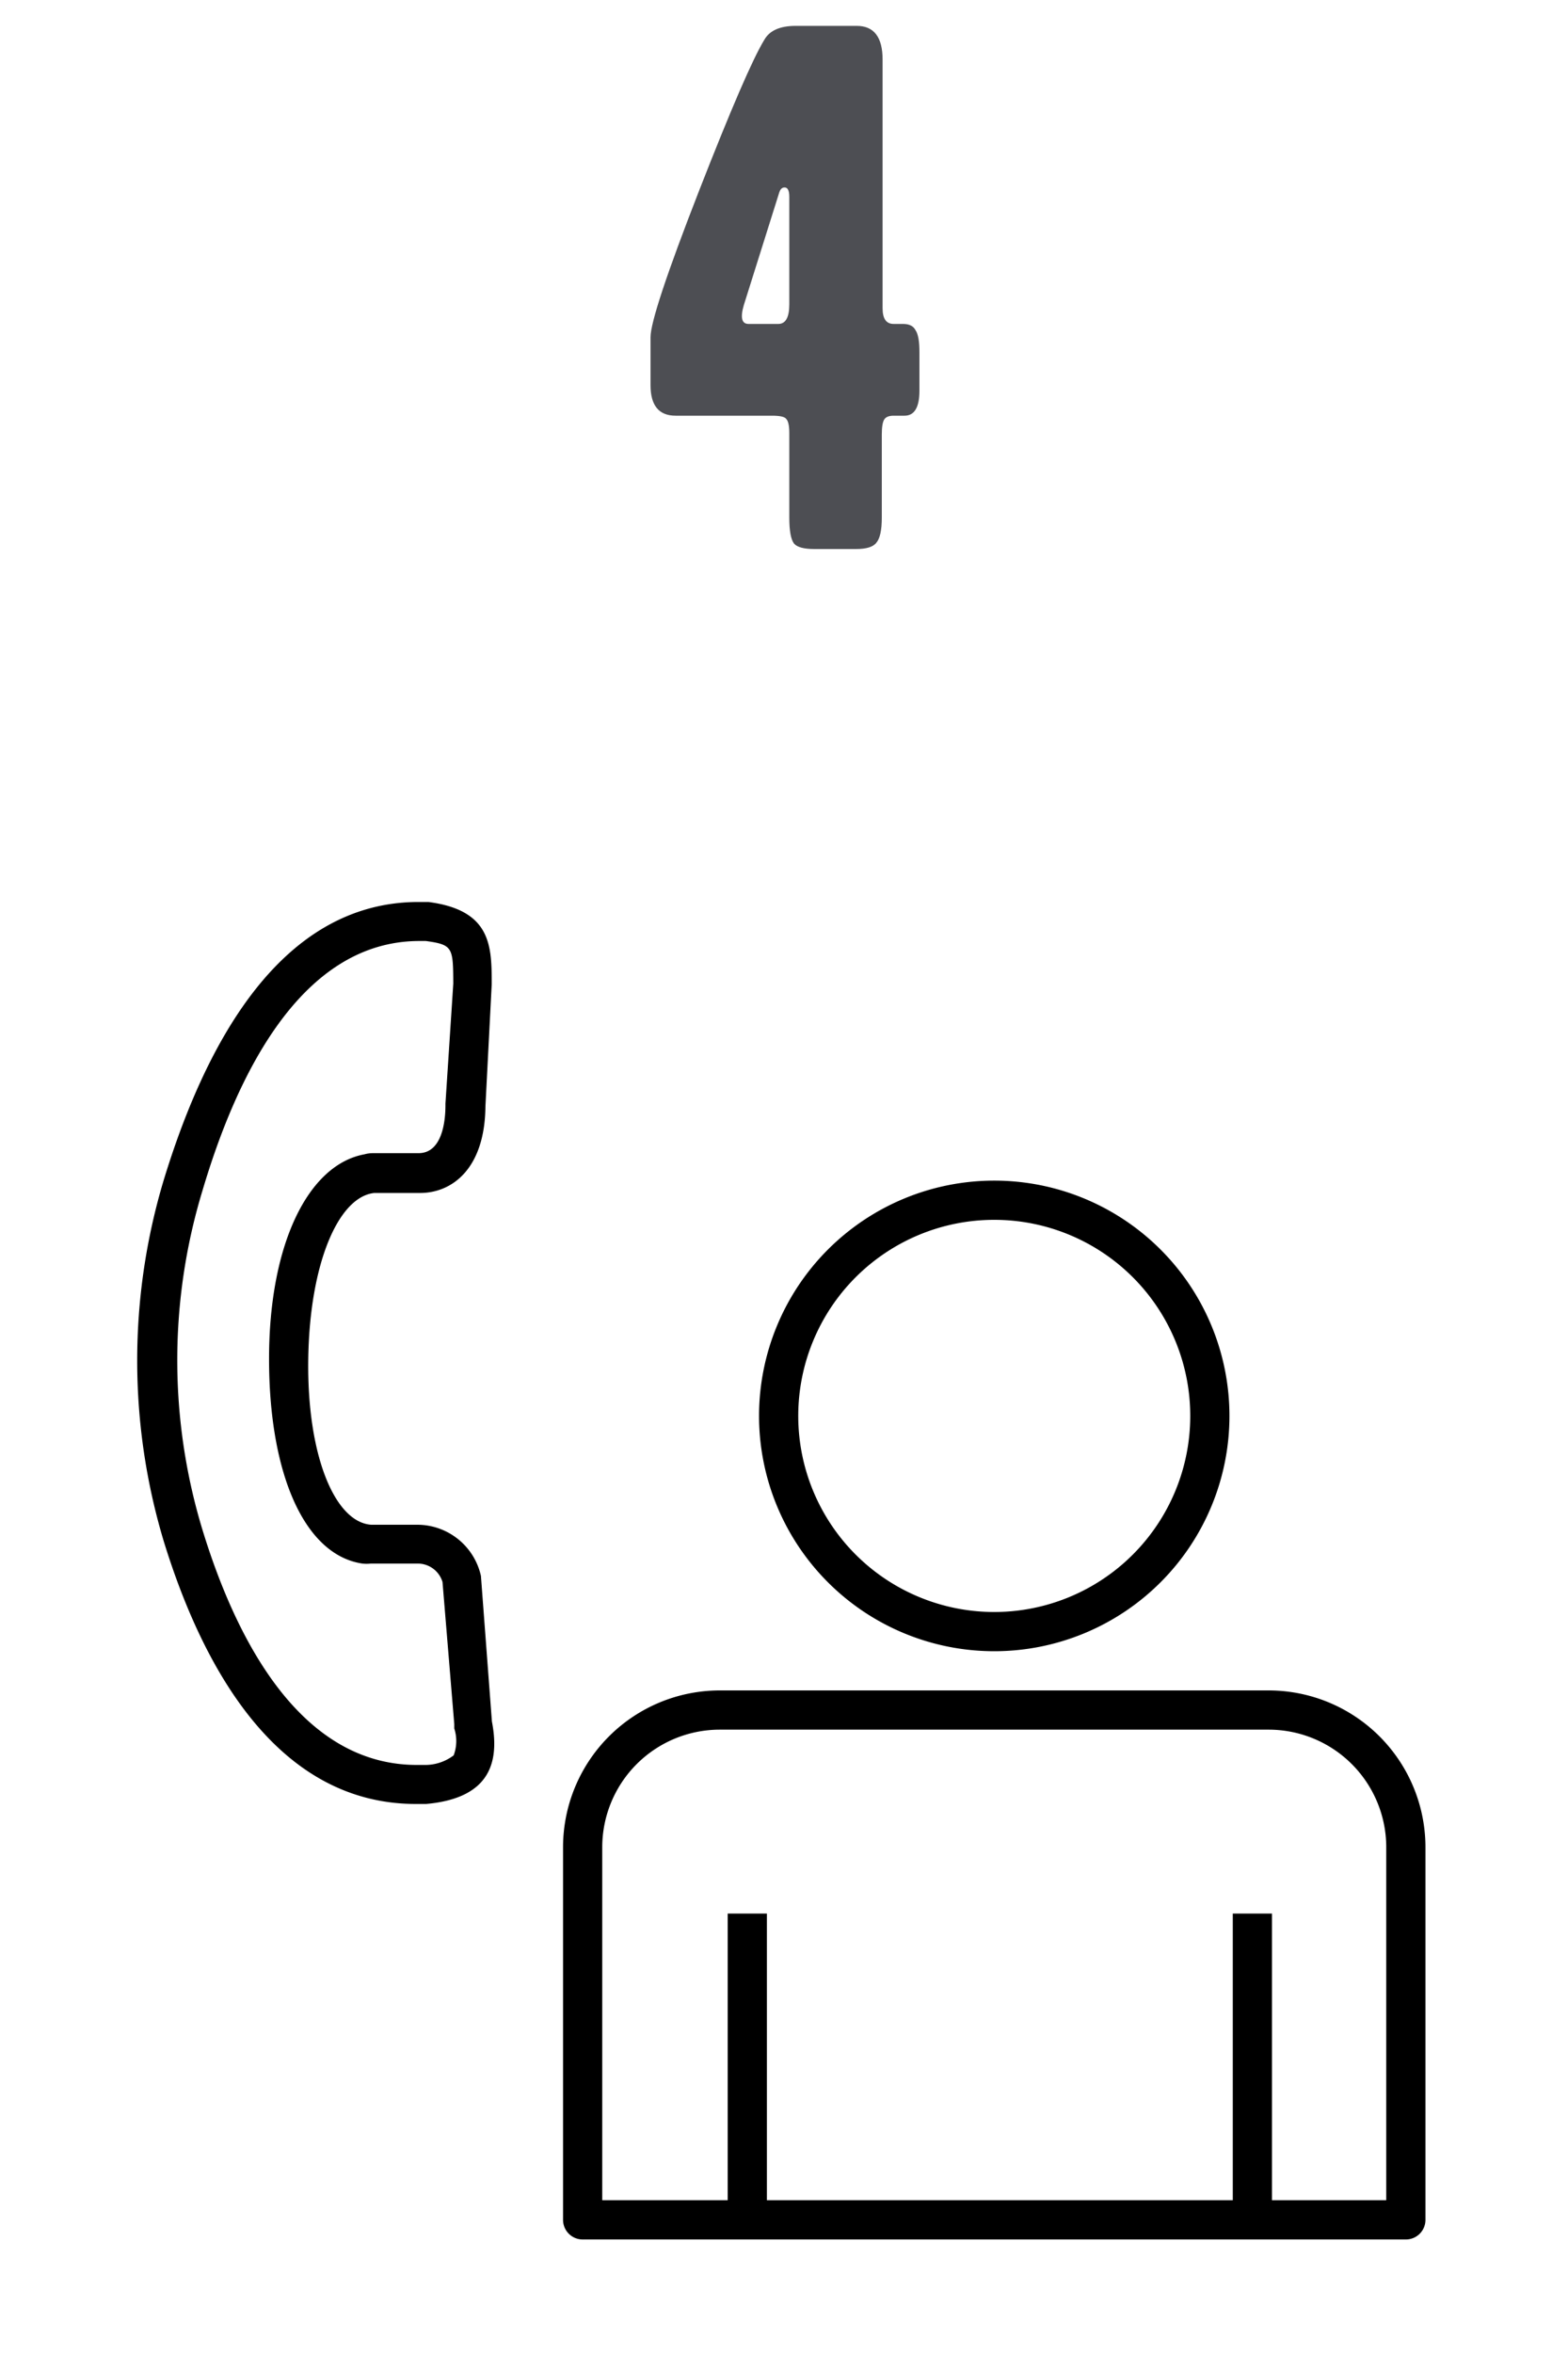 <svg width="80" height="120" fill="none" xmlns="http://www.w3.org/2000/svg"><path d="M46.91 19.92c0 .853-.254 1.28-.76 1.28h-.56c-.24 0-.4.067-.48.2-.08.133-.12.387-.12.76v4.24c0 .64-.094 1.067-.28 1.28-.16.213-.507.32-1.04.32h-2.12c-.534 0-.88-.093-1.04-.28-.16-.213-.24-.653-.24-1.32v-4.32c0-.373-.054-.613-.16-.72-.08-.107-.32-.16-.72-.16h-4.92c-.854 0-1.28-.52-1.28-1.56V17.2c0-.747.826-3.24 2.48-7.48 1.626-4.16 2.733-6.72 3.32-7.68.266-.48.8-.72 1.6-.72h3.12c.88 0 1.32.573 1.32 1.72v12.68c0 .533.186.8.56.8h.48c.32 0 .533.107.64.32.133.187.2.56.2 1.12v1.96zm-6.64-4.4v-5.48c0-.32-.08-.48-.24-.48-.134 0-.227.093-.28.28l-1.8 5.72c-.187.64-.107.96.24.96h1.52c.373 0 .56-.333.56-1z" fill="#4D4E53"/><path d="M24.537 80.37a3.33 3.33 0 00-3.26-2.61h-2.34c-1.86-.13-3.28-3.55-3.21-8.44.07-4.89 1.54-8.29 3.37-8.48h2.34c1.59 0 3.3-1.19 3.33-4.42l.32-6.21c0-1.94 0-3.79-3.23-4.21h-.5c-7.23 0-11 7.63-13 14.17a32 32 0 000 18.44c1.93 6.26 5.69 13.39 12.86 13.39h.52c3.28-.29 3.76-2.14 3.36-4.21l-.56-7.42zm-1.39 9.15a2.4 2.4 0 01-1.5.49h-.38c-6 0-9.26-6.51-10.94-12a29.74 29.74 0 010-17.28c1.72-5.81 5-12.73 11.06-12.74h.34c1.38.19 1.39.33 1.4 2.17l-.4 6.12v.09c0 .9-.2 2.42-1.35 2.44h-2.35c-.149 0-.297.02-.44.06-2.86.53-4.86 4.57-4.86 10.43 0 5.86 1.8 10 4.76 10.44.143.016.287.016.43 0h2.38a1.32 1.32 0 011.28.94l.6 7.25v.22c.145.447.134.93-.03 1.37zm27.58-5.31a12 12 0 100-24 12 12 0 000 24zm0-22a10 10 0 110 20 10 10 0 010-20zm14 24h-28a8 8 0 00-8 8v19a1 1 0 001 1h42a.998.998 0 001-1v-19a8 8 0 00-8-8zm6 26h-5.83V97.59h-2v14.62h-23.77V97.59h-2v14.62h-6.4v-18a6 6 0 016-6h28a6 6 0 016 6v18z" fill="#000"/></svg>